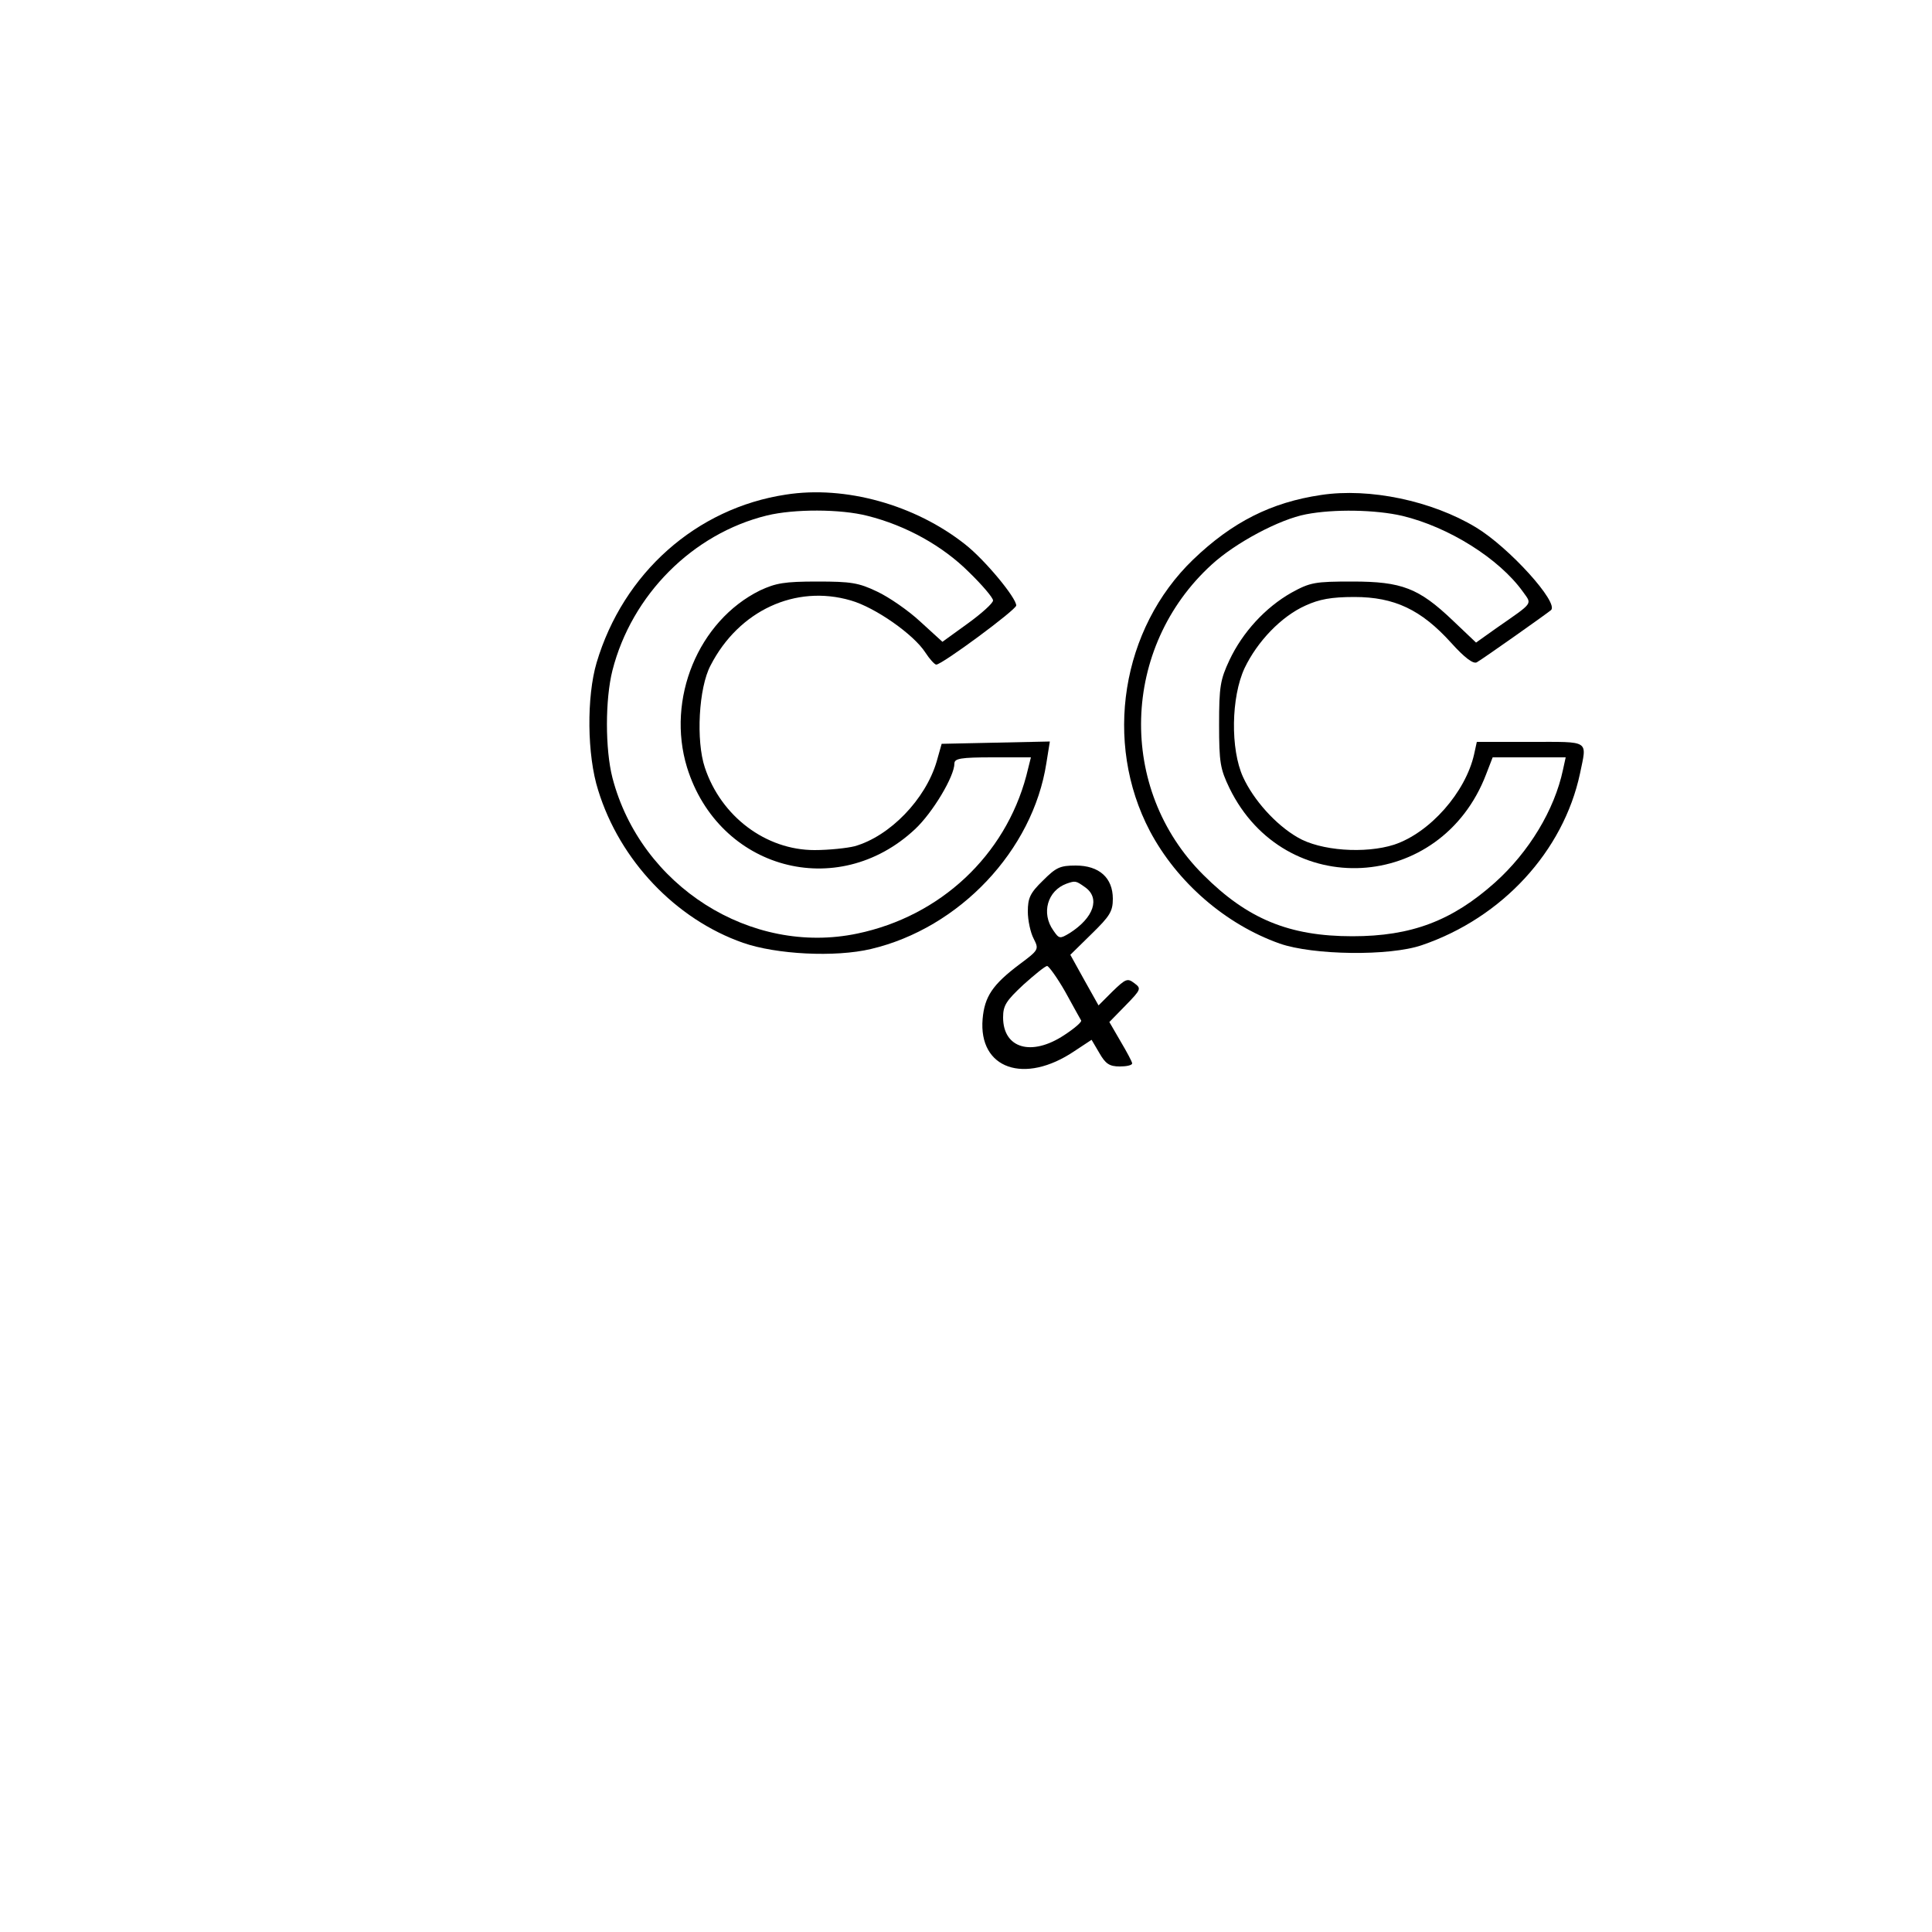 <?xml version="1.0" standalone="no"?>
<!DOCTYPE svg PUBLIC "-//W3C//DTD SVG 20010904//EN"
 "http://www.w3.org/TR/2001/REC-SVG-20010904/DTD/svg10.dtd">
<svg version="1.0" xmlns="http://www.w3.org/2000/svg"
 width="500pt" height="500pt" viewBox="0 0 500 500"
 preserveAspectRatio="xMidYMid meet">

<g transform="translate(0,500) scale(0.1,-0.1)"
fill="#000000" stroke="none">
<path d="M2034 3720 c-232 -35 -421 -203 -490 -435 -26 -88 -25 -239 4 -330
56 -182 201 -334 375 -395 86 -30 238 -38 331 -16 229 54 419 255 454 481 l9
56 -140 -3 -140 -3 -13 -46 c-29 -98 -121 -193 -212 -219 -20 -5 -67 -10 -104
-10 -126 0 -242 87 -284 214 -23 69 -16 206 15 264 73 142 220 210 363 168 63
-18 163 -88 193 -135 11 -17 24 -31 28 -31 15 0 207 142 207 153 0 20 -81 118
-132 158 -130 103 -311 153 -464 129z m211 -55 c100 -25 195 -78 263 -146 34
-33 62 -66 62 -73 0 -7 -30 -34 -66 -60 l-65 -47 -57 52 c-31 29 -82 64 -112
78 -48 23 -68 26 -155 26 -85 0 -107 -4 -148 -23 -160 -79 -243 -281 -189
-458 82 -264 389 -348 590 -160 46 43 102 137 102 170 0 13 16 16 99 16 l99 0
-12 -48 c-55 -206 -222 -363 -437 -408 -276 -58 -561 123 -634 403 -19 74 -19
203 0 278 50 196 208 354 400 401 70 17 190 17 260 -1z"/>
<path d="M3419 3719 c-129 -19 -230 -70 -331 -167 -186 -179 -233 -473 -112
-703 70 -132 195 -241 336 -291 86 -30 284 -33 368 -4 208 71 366 243 409 444
18 88 28 82 -128 82 l-139 0 -7 -32 c-22 -98 -114 -203 -207 -234 -75 -24
-191 -16 -250 19 -57 33 -114 97 -141 156 -33 72 -31 207 4 282 33 69 95 134
158 162 35 16 66 22 126 22 104 0 173 -33 250 -118 36 -40 58 -56 67 -51 16 9
180 125 192 135 21 19 -108 162 -194 214 -114 69 -276 103 -401 84z m210 -54
c121 -29 251 -111 312 -196 24 -34 30 -26 -69 -95 l-52 -37 -60 57 c-88 84
-132 101 -260 101 -97 0 -109 -2 -158 -29 -67 -38 -126 -102 -160 -174 -24
-51 -27 -69 -27 -167 0 -99 3 -115 27 -165 143 -292 547 -270 664 36 l17 44
94 0 95 0 -7 -32 c-22 -104 -88 -213 -176 -292 -111 -99 -216 -139 -369 -139
-164 0 -272 45 -386 159 -223 222 -213 589 22 803 61 56 175 117 244 130 72
14 180 12 249 -4z"/>
<path d="M2699 2721 c-33 -32 -39 -45 -39 -80 0 -23 7 -55 15 -70 14 -28 14
-29 -37 -67 -69 -52 -90 -83 -95 -141 -11 -129 108 -171 238 -83 l44 29 20
-34 c16 -28 26 -35 53 -35 17 0 32 3 32 8 0 4 -14 30 -30 57 l-29 50 42 43
c41 42 41 44 22 58 -17 13 -22 11 -56 -22 l-36 -36 -37 66 -36 65 55 54 c47
46 55 58 55 91 0 54 -35 86 -96 86 -41 0 -51 -5 -85 -39z m109 -17 c40 -28 23
-79 -40 -119 -25 -15 -27 -15 -42 7 -32 45 -15 103 34 121 23 8 24 8 48 -9z
m-51 -271 c21 -38 39 -71 41 -74 2 -4 -18 -21 -44 -38 -85 -56 -158 -34 -158
46 0 31 8 43 53 85 29 26 56 48 61 48 4 0 26 -30 47 -67z"/>
</g>
</svg>
